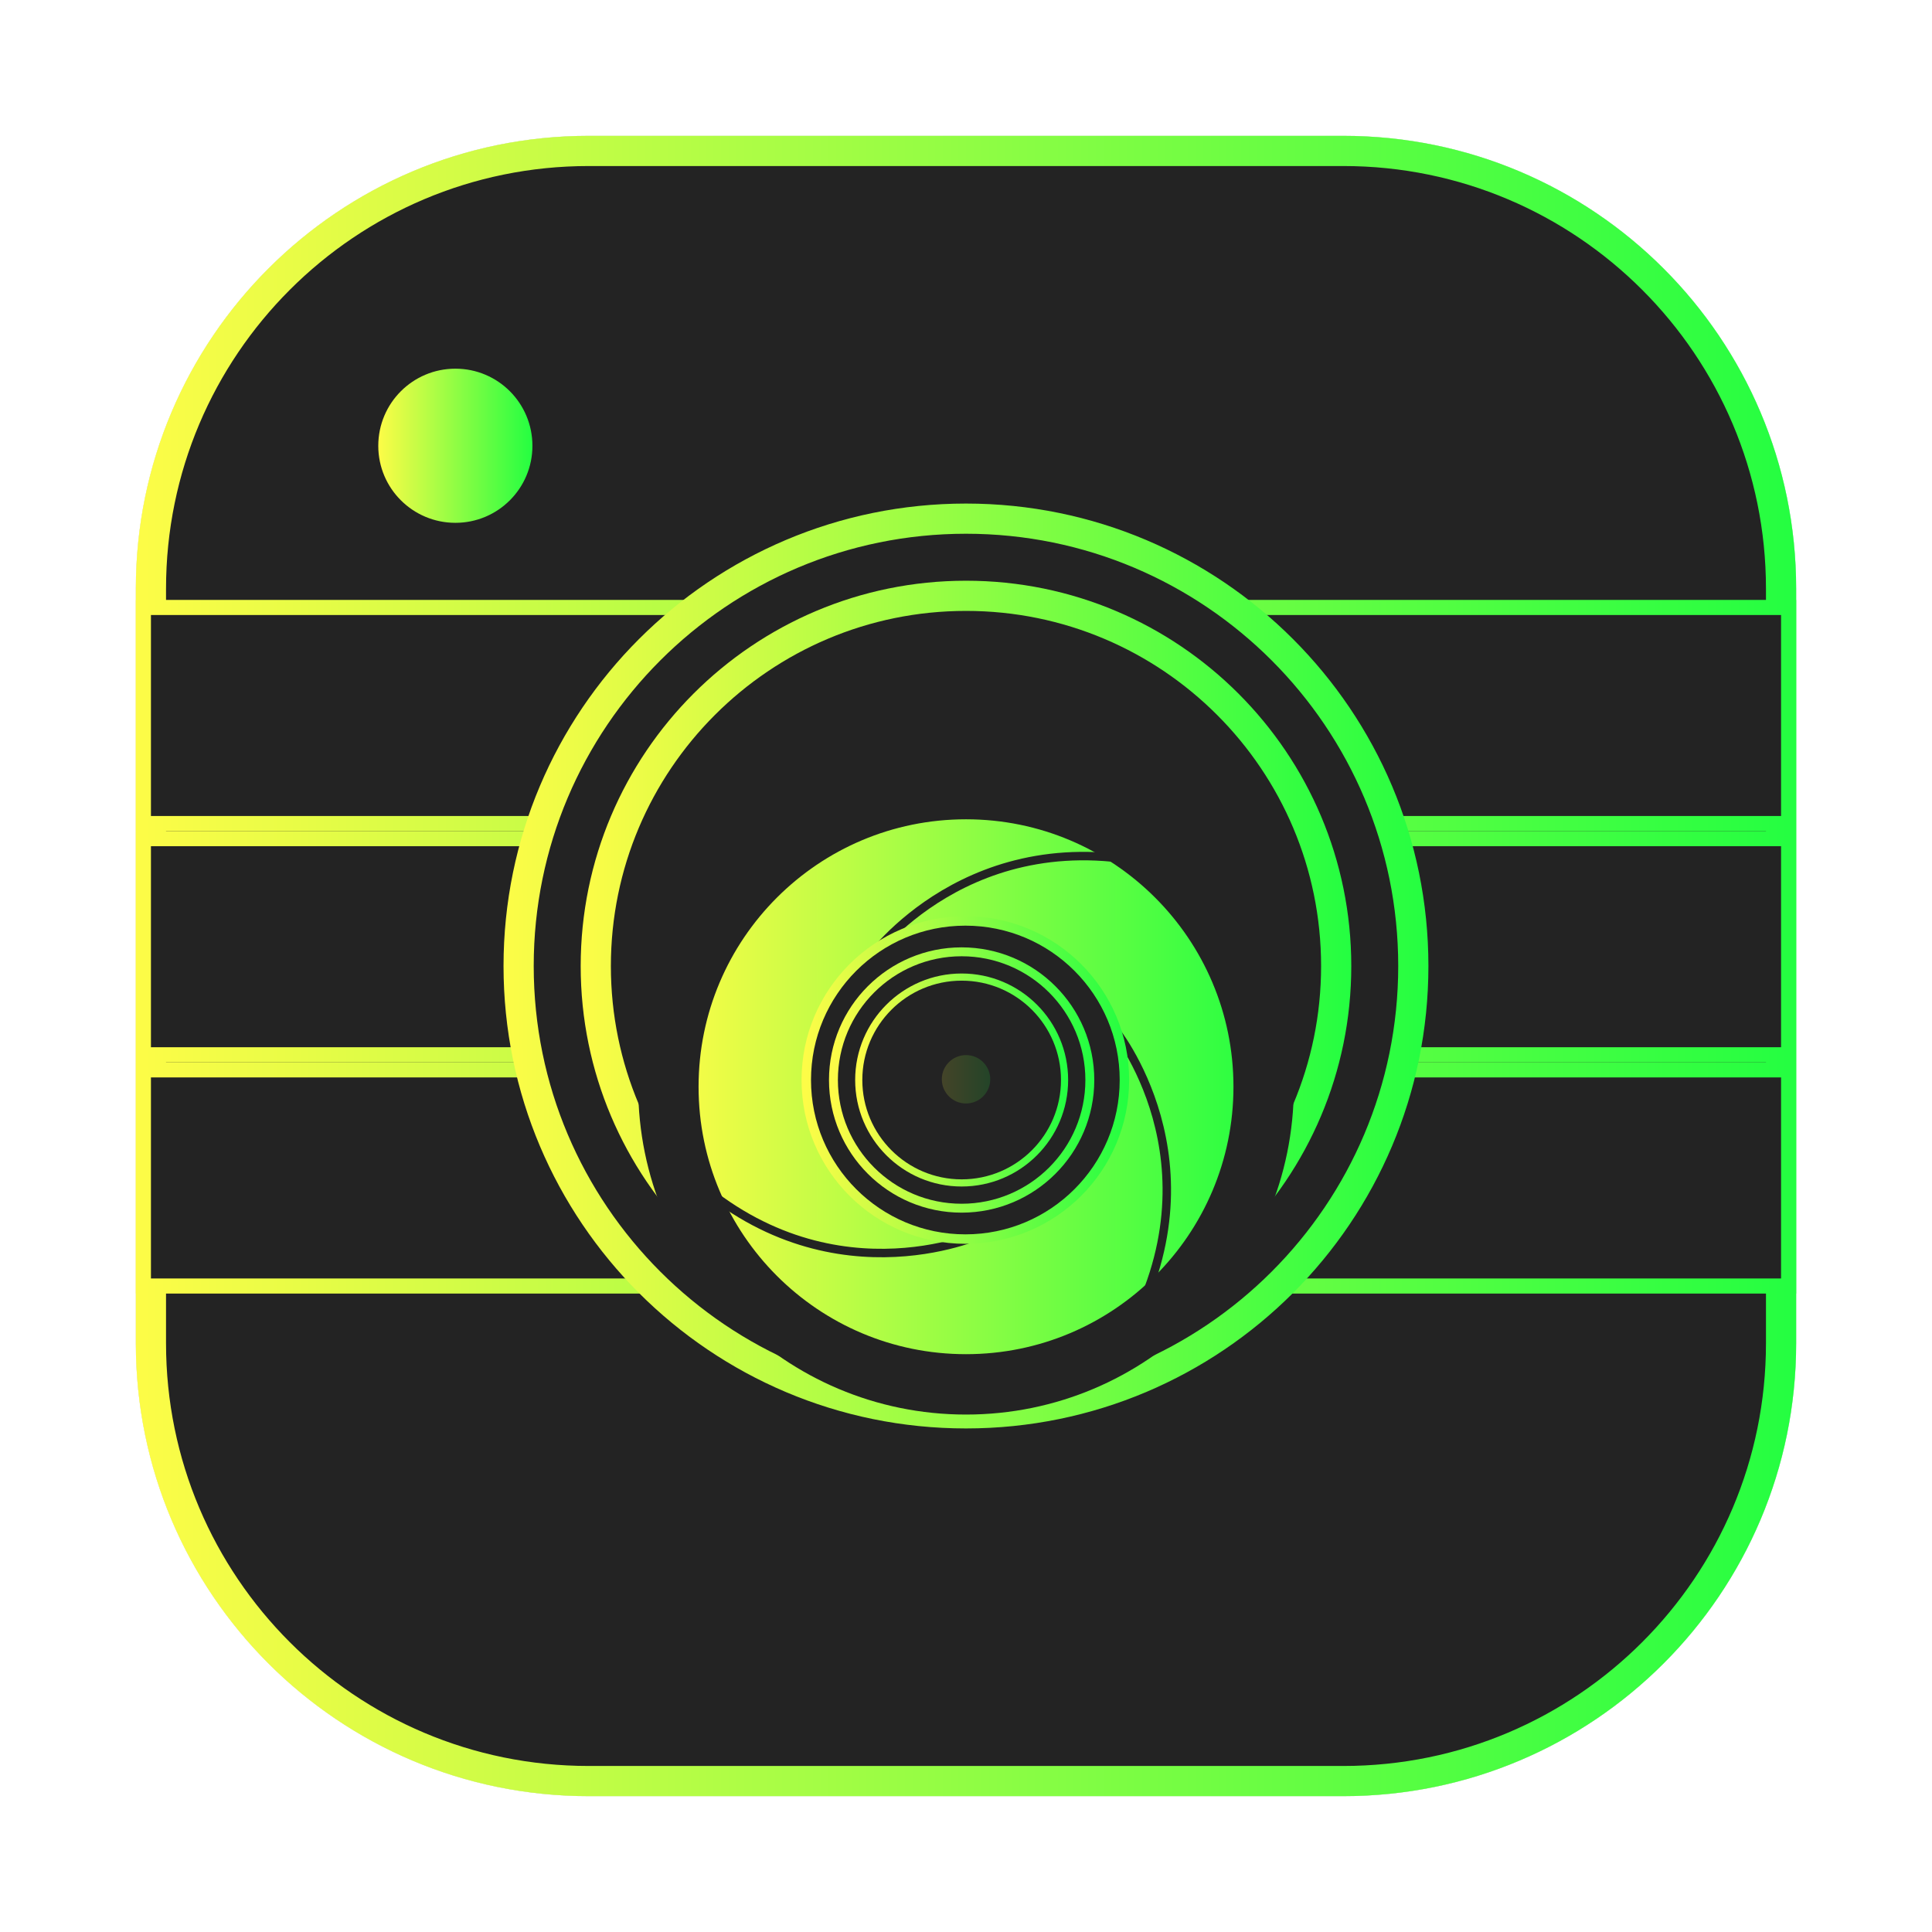 <svg width="64" height="64" viewBox="0 0 64 64" fill="none" xmlns="http://www.w3.org/2000/svg">
<g opacity="0.3" filter="url(#filter0_f_4_9344)">
<path d="M44.5 4.5H19.5C11.216 4.5 4.5 11.216 4.5 19.5V44.5C4.5 52.784 11.216 59.5 19.5 59.5H44.5C52.784 59.5 59.5 52.784 59.5 44.5V19.5C59.5 11.216 52.784 4.5 44.5 4.5Z" fill="#232323"/>
<path d="M19.5 5H44.5C52.508 5 59 11.492 59 19.5V44.5C59 52.508 52.508 59 44.5 59H19.5C11.492 59 5 52.508 5 44.5V19.5C5 11.492 11.492 5 19.5 5Z" stroke="url(#paint0_linear_4_9344)"/>
</g>
<path d="M19.5 5H44.5C52.508 5 59 11.492 59 19.5V44.5C59 52.508 52.508 59 44.5 59H19.5C11.492 59 5 52.508 5 44.5V19.5C5 11.492 11.492 5 19.5 5Z" fill="#232323" stroke="url(#paint1_linear_4_9344)"/>
<path d="M59.25 27.281H4.75V20.123H59.25V27.281Z" fill="#232323" stroke="url(#paint2_linear_4_9344)" stroke-width="0.5"/>
<path d="M59.25 34.941H4.75V27.781H59.25V34.941Z" fill="#232323" stroke="url(#paint3_linear_4_9344)" stroke-width="0.5"/>
<path d="M59.25 42.601H4.75V35.441H59.25V42.601Z" fill="#232323" stroke="url(#paint4_linear_4_9344)" stroke-width="0.5"/>
<path d="M31.999 17.181C40.185 17.181 46.818 23.819 46.818 32C46.818 40.187 40.185 46.819 31.999 46.819C23.817 46.819 17.18 40.186 17.18 32C17.18 23.819 23.817 17.181 31.999 17.181Z" fill="#232323" stroke="url(#paint5_linear_4_9344)"/>
<path d="M32.002 19.737C38.773 19.737 44.263 25.228 44.263 32.003C44.263 38.774 38.772 44.264 32.002 44.264C25.228 44.264 19.736 38.772 19.736 32.003C19.736 25.229 25.228 19.737 32.002 19.737Z" fill="#232323" stroke="url(#paint6_linear_4_9344)"/>
<path d="M15.084 12.713H15.089C16.219 12.713 17.137 13.631 17.137 14.766V14.771C17.137 15.902 16.219 16.819 15.089 16.819H15.084C13.949 16.819 13.031 15.9 13.031 14.771V14.766C13.031 13.632 13.95 12.713 15.084 12.713Z" fill="url(#paint7_linear_4_9344)" stroke="url(#paint8_linear_4_9344)"/>
<g filter="url(#filter1_d_4_9344)">
<path d="M32 41.859C37.446 41.859 41.86 37.445 41.86 32C41.86 26.554 37.446 22.14 32 22.14C26.555 22.14 22.141 26.554 22.141 32C22.141 37.445 26.555 41.859 32 41.859Z" fill="url(#paint9_linear_4_9344)" stroke="#232323" stroke-width="2" stroke-linecap="round"/>
<path d="M32.522 36.885C32.522 36.885 27.261 39.293 22.537 34.644" stroke="#232323" stroke-width="0.28" stroke-linecap="round"/>
<path d="M36.881 30.045C36.881 30.045 40.569 34.504 37.301 40.27" stroke="#232323" stroke-width="0.28" stroke-linecap="round"/>
<path d="M28.799 27.767C28.799 27.767 32.151 23.05 38.567 24.715" stroke="#232323" stroke-width="0.28" stroke-linecap="round"/>
<path d="M31.979 37.046C34.889 37.046 37.248 34.687 37.248 31.776C37.248 28.866 34.889 26.507 31.979 26.507C29.068 26.507 26.709 28.866 26.709 31.776C26.709 34.687 29.068 37.046 31.979 37.046Z" fill="#232323" stroke="url(#paint10_linear_4_9344)" stroke-width="0.313"/>
<path d="M31.855 36.023C34.2 36.023 36.102 34.122 36.102 31.777C36.102 29.431 34.2 27.53 31.855 27.53C29.51 27.53 27.609 29.431 27.609 31.777C27.609 34.122 29.51 36.023 31.855 36.023Z" fill="#232323" stroke="url(#paint11_linear_4_9344)" stroke-width="0.295"/>
<path d="M31.856 35.186C33.739 35.186 35.265 33.659 35.265 31.776C35.265 29.894 33.739 28.367 31.856 28.367C29.974 28.367 28.447 29.894 28.447 31.776C28.447 33.659 29.974 35.186 31.856 35.186Z" fill="#232323" stroke="url(#paint12_linear_4_9344)" stroke-width="0.237"/>
<path d="M32.001 33.452C32.94 33.452 33.701 32.691 33.701 31.752C33.701 30.813 32.94 30.052 32.001 30.052C31.062 30.052 30.301 30.813 30.301 31.752C30.301 32.691 31.062 33.452 32.001 33.452Z" fill="#232323"/>
<path d="M32.001 33.161C32.779 33.161 33.41 32.531 33.41 31.752C33.41 30.974 32.779 30.343 32.001 30.343C31.223 30.343 30.592 30.974 30.592 31.752C30.592 32.531 31.223 33.161 32.001 33.161Z" fill="#232323"/>
<path opacity="0.15" d="M32.001 32.554C32.444 32.554 32.803 32.195 32.803 31.752C32.803 31.309 32.444 30.951 32.001 30.951C31.558 30.951 31.199 31.309 31.199 31.752C31.199 32.195 31.558 32.554 32.001 32.554Z" fill="url(#paint13_linear_4_9344)"/>
</g>
<defs>
<filter id="filter0_f_4_9344" x="3.263" y="3.263" width="57.475" height="57.475" filterUnits="userSpaceOnUse" color-interpolation-filters="sRGB">
<feFlood flood-opacity="0" result="BackgroundImageFix"/>
<feBlend mode="normal" in="SourceGraphic" in2="BackgroundImageFix" result="shape"/>
<feGaussianBlur stdDeviation="0.619" result="effect1_foregroundBlur_4_9344"/>
</filter>
<filter id="filter1_d_4_9344" x="17.141" y="21.14" width="29.719" height="29.719" filterUnits="userSpaceOnUse" color-interpolation-filters="sRGB">
<feFlood flood-opacity="0" result="BackgroundImageFix"/>
<feColorMatrix in="SourceAlpha" type="matrix" values="0 0 0 0 0 0 0 0 0 0 0 0 0 0 0 0 0 0 127 0" result="hardAlpha"/>
<feOffset dy="4"/>
<feGaussianBlur stdDeviation="2"/>
<feComposite in2="hardAlpha" operator="out"/>
<feColorMatrix type="matrix" values="0 0 0 0 0 0 0 0 0 0 0 0 0 0 0 0 0 0 0.25 0"/>
<feBlend mode="normal" in2="BackgroundImageFix" result="effect1_dropShadow_4_9344"/>
<feBlend mode="normal" in="SourceGraphic" in2="effect1_dropShadow_4_9344" result="shape"/>
</filter>
<linearGradient id="paint0_linear_4_9344" x1="4.5" y1="32" x2="59.5" y2="32" gradientUnits="userSpaceOnUse">
<stop stop-color="#FDFC47"/>
<stop offset="1" stop-color="#24FE41"/>
</linearGradient>
<linearGradient id="paint1_linear_4_9344" x1="4.5" y1="32" x2="59.5" y2="32" gradientUnits="userSpaceOnUse">
<stop stop-color="#FDFC47"/>
<stop offset="1" stop-color="#24FE41"/>
</linearGradient>
<linearGradient id="paint2_linear_4_9344" x1="4.5" y1="23.702" x2="59.5" y2="23.702" gradientUnits="userSpaceOnUse">
<stop stop-color="#FDFC47"/>
<stop offset="1" stop-color="#24FE41"/>
</linearGradient>
<linearGradient id="paint3_linear_4_9344" x1="4.5" y1="31.361" x2="59.5" y2="31.361" gradientUnits="userSpaceOnUse">
<stop stop-color="#FDFC47"/>
<stop offset="1" stop-color="#24FE41"/>
</linearGradient>
<linearGradient id="paint4_linear_4_9344" x1="4.5" y1="39.021" x2="59.5" y2="39.021" gradientUnits="userSpaceOnUse">
<stop stop-color="#FDFC47"/>
<stop offset="1" stop-color="#24FE41"/>
</linearGradient>
<linearGradient id="paint5_linear_4_9344" x1="16.68" y1="32" x2="47.318" y2="32" gradientUnits="userSpaceOnUse">
<stop stop-color="#FDFC47"/>
<stop offset="1" stop-color="#24FE41"/>
</linearGradient>
<linearGradient id="paint6_linear_4_9344" x1="19.236" y1="32.001" x2="44.763" y2="32.001" gradientUnits="userSpaceOnUse">
<stop stop-color="#FDFC47"/>
<stop offset="1" stop-color="#24FE41"/>
</linearGradient>
<linearGradient id="paint7_linear_4_9344" x1="12.531" y1="14.766" x2="17.637" y2="14.766" gradientUnits="userSpaceOnUse">
<stop stop-color="#FDFC47"/>
<stop offset="1" stop-color="#24FE41"/>
</linearGradient>
<linearGradient id="paint8_linear_4_9344" x1="12.531" y1="14.766" x2="17.637" y2="14.766" gradientUnits="userSpaceOnUse">
<stop stop-color="#FDFC47"/>
<stop offset="1" stop-color="#24FE41"/>
</linearGradient>
<linearGradient id="paint9_linear_4_9344" x1="22.141" y1="32" x2="41.86" y2="32" gradientUnits="userSpaceOnUse">
<stop stop-color="#FDFC47"/>
<stop offset="1" stop-color="#24FE41"/>
</linearGradient>
<linearGradient id="paint10_linear_4_9344" x1="26.709" y1="31.776" x2="37.248" y2="31.776" gradientUnits="userSpaceOnUse">
<stop stop-color="#FDFC47"/>
<stop offset="1" stop-color="#24FE41"/>
</linearGradient>
<linearGradient id="paint11_linear_4_9344" x1="27.609" y1="31.777" x2="36.102" y2="31.777" gradientUnits="userSpaceOnUse">
<stop stop-color="#FDFC47"/>
<stop offset="1" stop-color="#24FE41"/>
</linearGradient>
<linearGradient id="paint12_linear_4_9344" x1="28.447" y1="31.776" x2="35.265" y2="31.776" gradientUnits="userSpaceOnUse">
<stop stop-color="#FDFC47"/>
<stop offset="1" stop-color="#24FE41"/>
</linearGradient>
<linearGradient id="paint13_linear_4_9344" x1="31.199" y1="31.752" x2="32.803" y2="31.752" gradientUnits="userSpaceOnUse">
<stop stop-color="#FDFC47"/>
<stop offset="1" stop-color="#24FE41"/>
</linearGradient>
</defs>
</svg>
